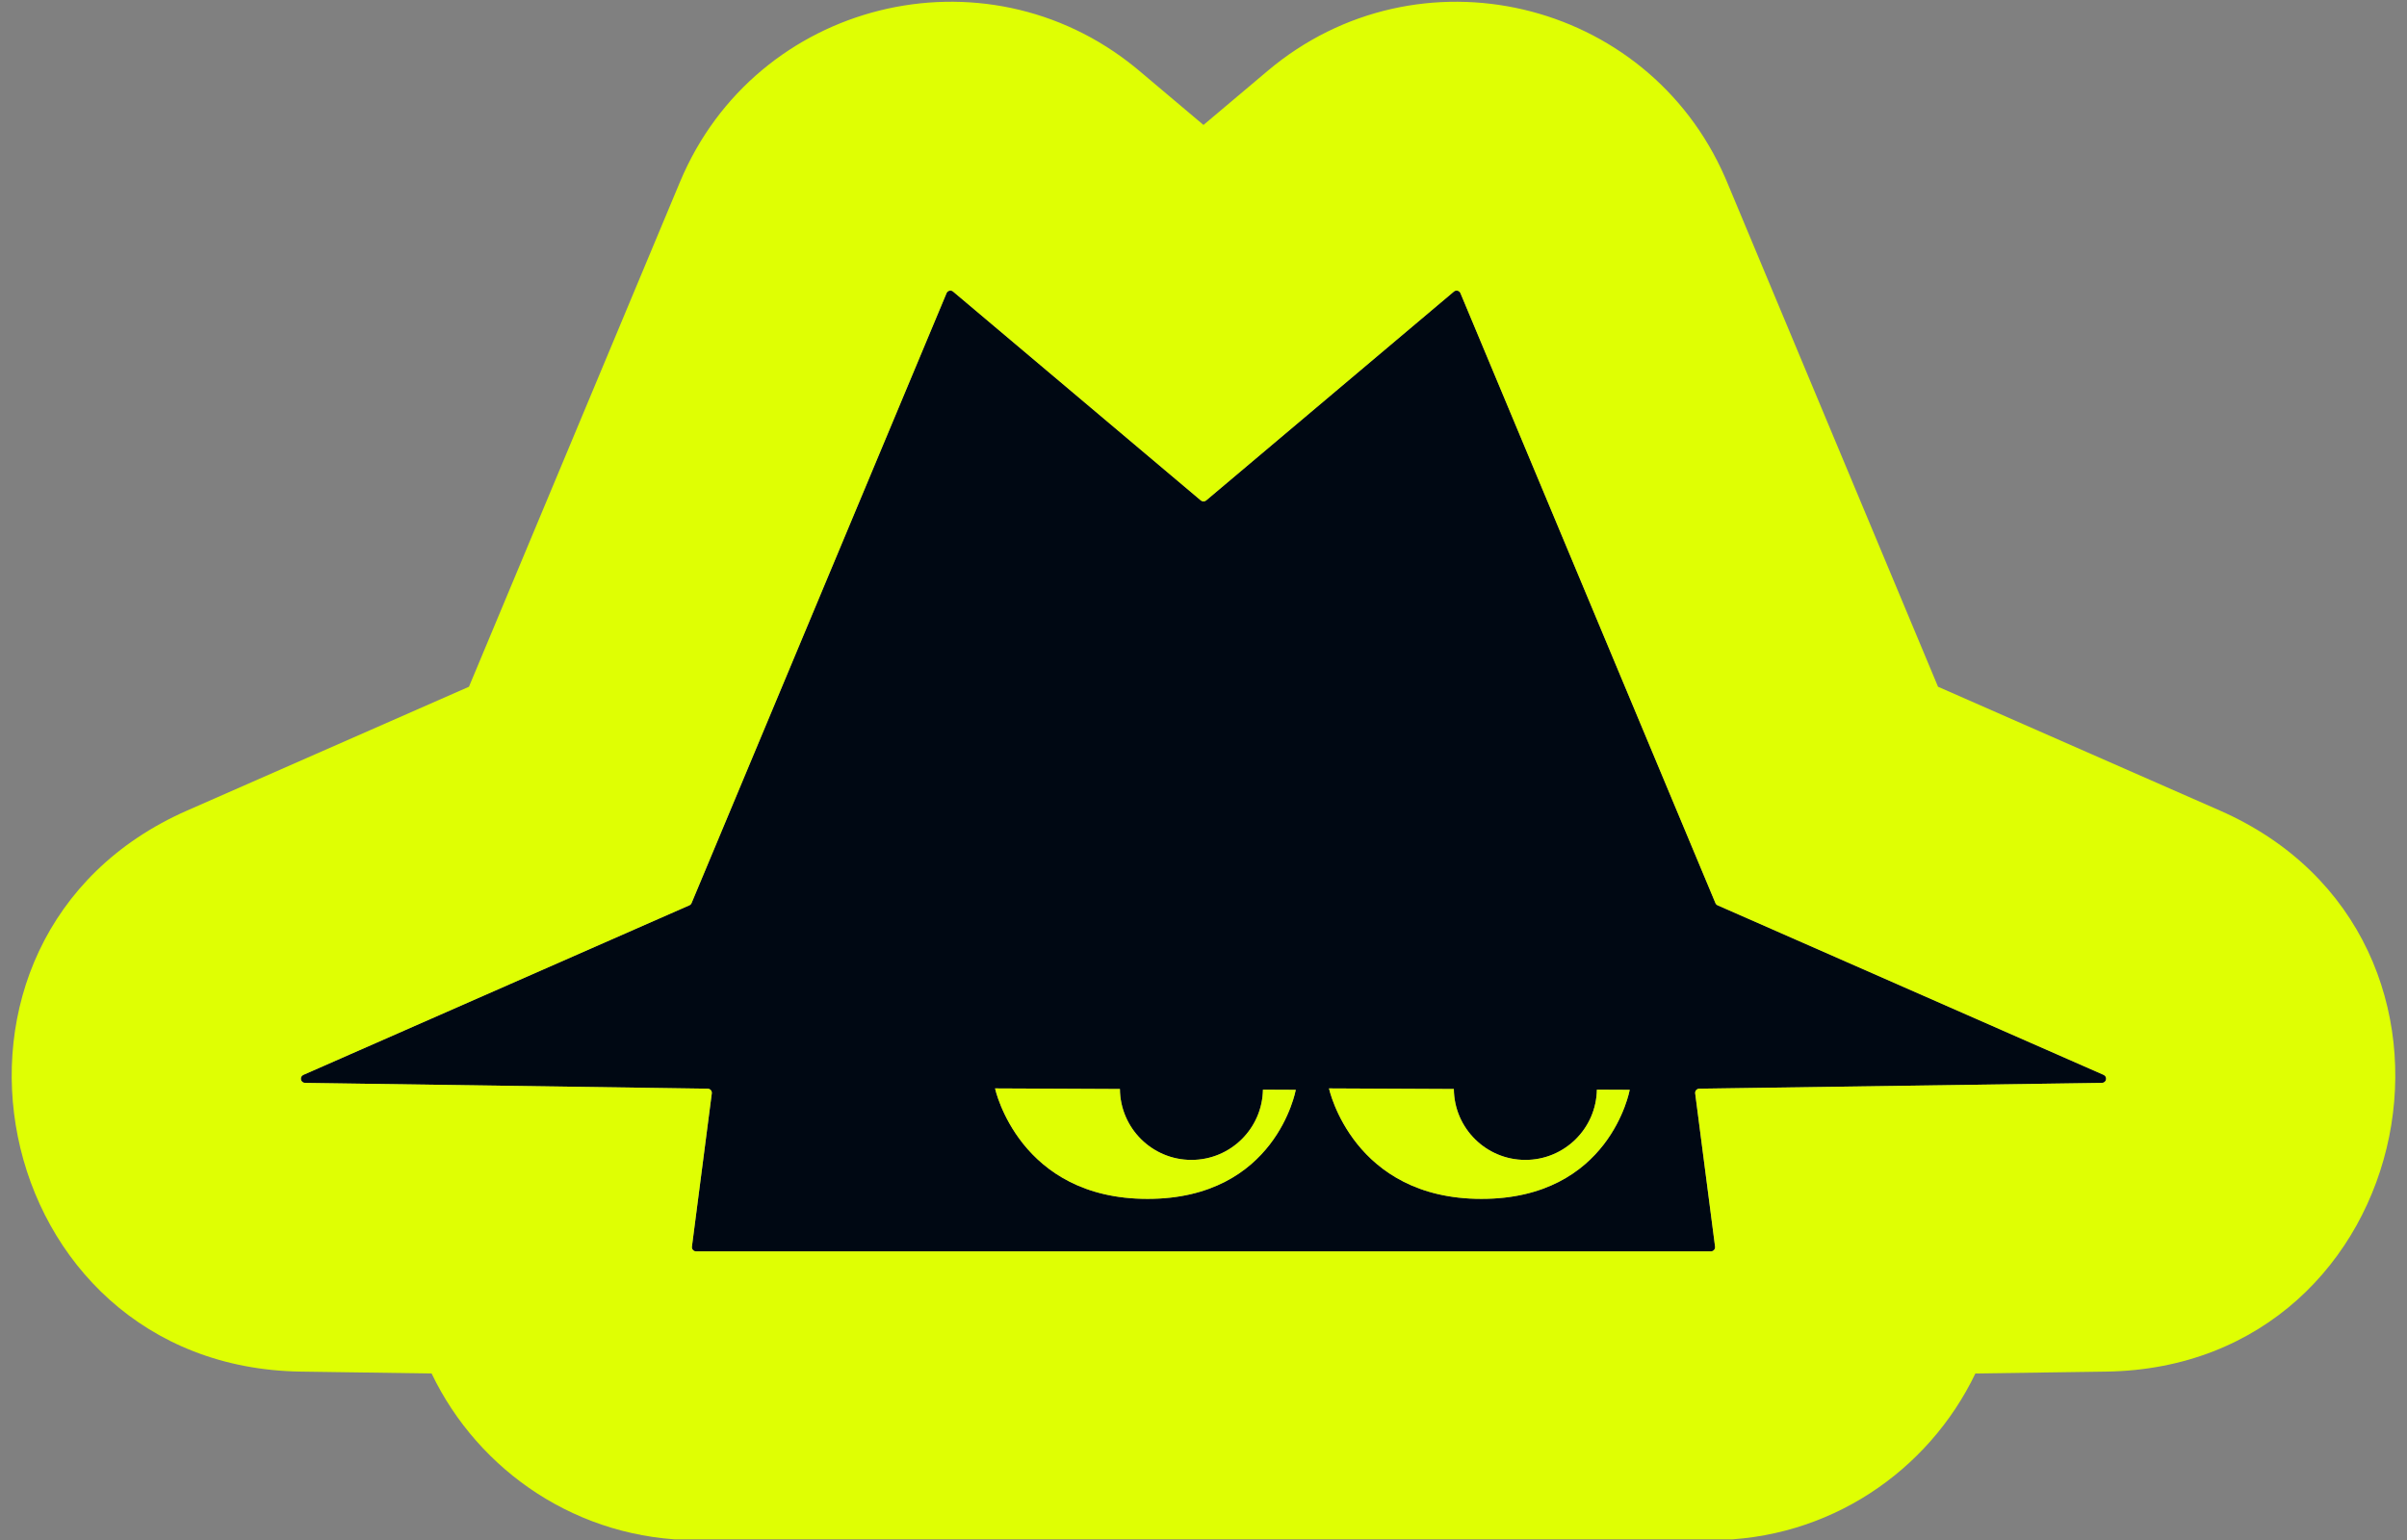 <svg width="1000" height="640" viewBox="0 0 1000 640" fill="none" xmlns="http://www.w3.org/2000/svg">
<rect x="0" y="0" width="1000" height="640" fill="#808080" stroke="none"/>
<g clip-path="url(#clip0_334_393)">
<path d="M604.024 121.177C604.922 120.42 606.296 120.752 606.749 121.835L712.685 375.316C712.857 375.728 713.181 376.058 713.59 376.237L873.959 446.7C875.668 447.451 875.152 450.002 873.285 450.029L705.974 452.44C704.935 452.455 704.142 453.371 704.275 454.401L712.53 518.089C712.665 519.128 711.855 520.051 710.807 520.051H289.187C288.139 520.051 287.329 519.128 287.464 518.089L295.72 454.401C295.853 453.371 295.06 452.455 294.021 452.44L126.715 450.029C124.848 450.002 124.331 447.451 126.041 446.7L286.41 376.237C286.818 376.058 287.142 375.728 287.314 375.316L393.246 121.835C393.699 120.752 395.072 120.42 395.97 121.177L498.88 207.965C499.527 208.51 500.473 208.51 501.12 207.965L604.024 121.177ZM413.396 452.327C413.438 452.517 423.387 498.237 476.74 498.237C530.115 498.237 538.314 453.059 538.341 452.908L524.699 452.845C524.422 469.017 511.228 482.043 494.989 482.043C478.658 482.043 465.405 468.869 465.275 452.568L413.396 452.327ZM552.132 452.327C552.174 452.523 562.125 498.237 615.476 498.237C668.85 498.237 677.049 453.059 677.076 452.908L663.435 452.845C663.158 469.017 649.963 482.043 633.725 482.043C617.393 482.043 604.14 468.869 604.01 452.568L552.132 452.327Z" fill="#000813"/>
<path d="M282.53 75.551C313.997 0.278 408.979 -23.187 471.844 28.207L473.323 29.436L473.331 29.442L499.996 51.931L526.658 29.445L526.66 29.442C588.995 -23.127 684.242 -0.699 716.711 73.789L717.467 75.559L717.468 75.562L805.163 285.4L922.229 336.836L922.238 336.84C1041.93 389.442 1005.85 568.115 875.027 570.016H875.014L820.678 570.798C801.205 611.418 759.734 640.046 710.814 640.05H289.185C240.259 640.049 198.787 611.418 179.313 570.798L124.984 570.016H124.981C-5.863 568.127 -41.932 389.43 77.769 336.836L194.831 285.401L282.524 75.563L282.53 75.551ZM606.748 121.834C606.295 120.751 604.921 120.419 604.023 121.176L501.119 207.964L499.998 206.635H499.999L501.119 207.964L500.994 208.06C500.397 208.477 499.601 208.477 499.004 208.06L498.879 207.964L395.969 121.176C395.071 120.419 393.698 120.751 393.245 121.834L287.313 375.316C287.141 375.727 286.817 376.057 286.409 376.236L126.04 446.699C124.331 447.451 124.847 450.002 126.714 450.028L294.021 452.44C295.059 452.455 295.852 453.371 295.719 454.401L287.463 518.088C287.337 519.063 288.041 519.934 288.993 520.039L289.187 520.05H710.806C711.854 520.05 712.664 519.128 712.529 518.088L704.274 454.401C704.141 453.371 704.934 452.455 705.973 452.44L873.284 450.028C875.151 450.001 875.667 447.451 873.958 446.699L713.589 376.236C713.18 376.057 712.856 375.727 712.684 375.316L606.748 121.834ZM465.274 452.568C465.405 468.868 478.657 482.042 494.988 482.042C511.227 482.042 524.421 469.017 524.698 452.844L538.34 452.907C538.307 453.088 530.096 498.236 476.739 498.236C423.401 498.236 413.442 452.543 413.396 452.326L465.274 452.568ZM604.009 452.568C604.139 468.868 617.392 482.042 633.724 482.042C649.962 482.042 663.157 469.017 663.434 452.844L677.075 452.907C677.043 453.088 668.832 498.236 615.475 498.236C562.14 498.236 552.179 452.548 552.131 452.326L604.009 452.568Z" fill="#DFFF03"/>
</g>
<defs>
<clipPath id="clip0_334_393">
<rect width="1000" height="639" fill="white" transform="translate(0 0.729)"/>
</clipPath>
</defs>
</svg>
